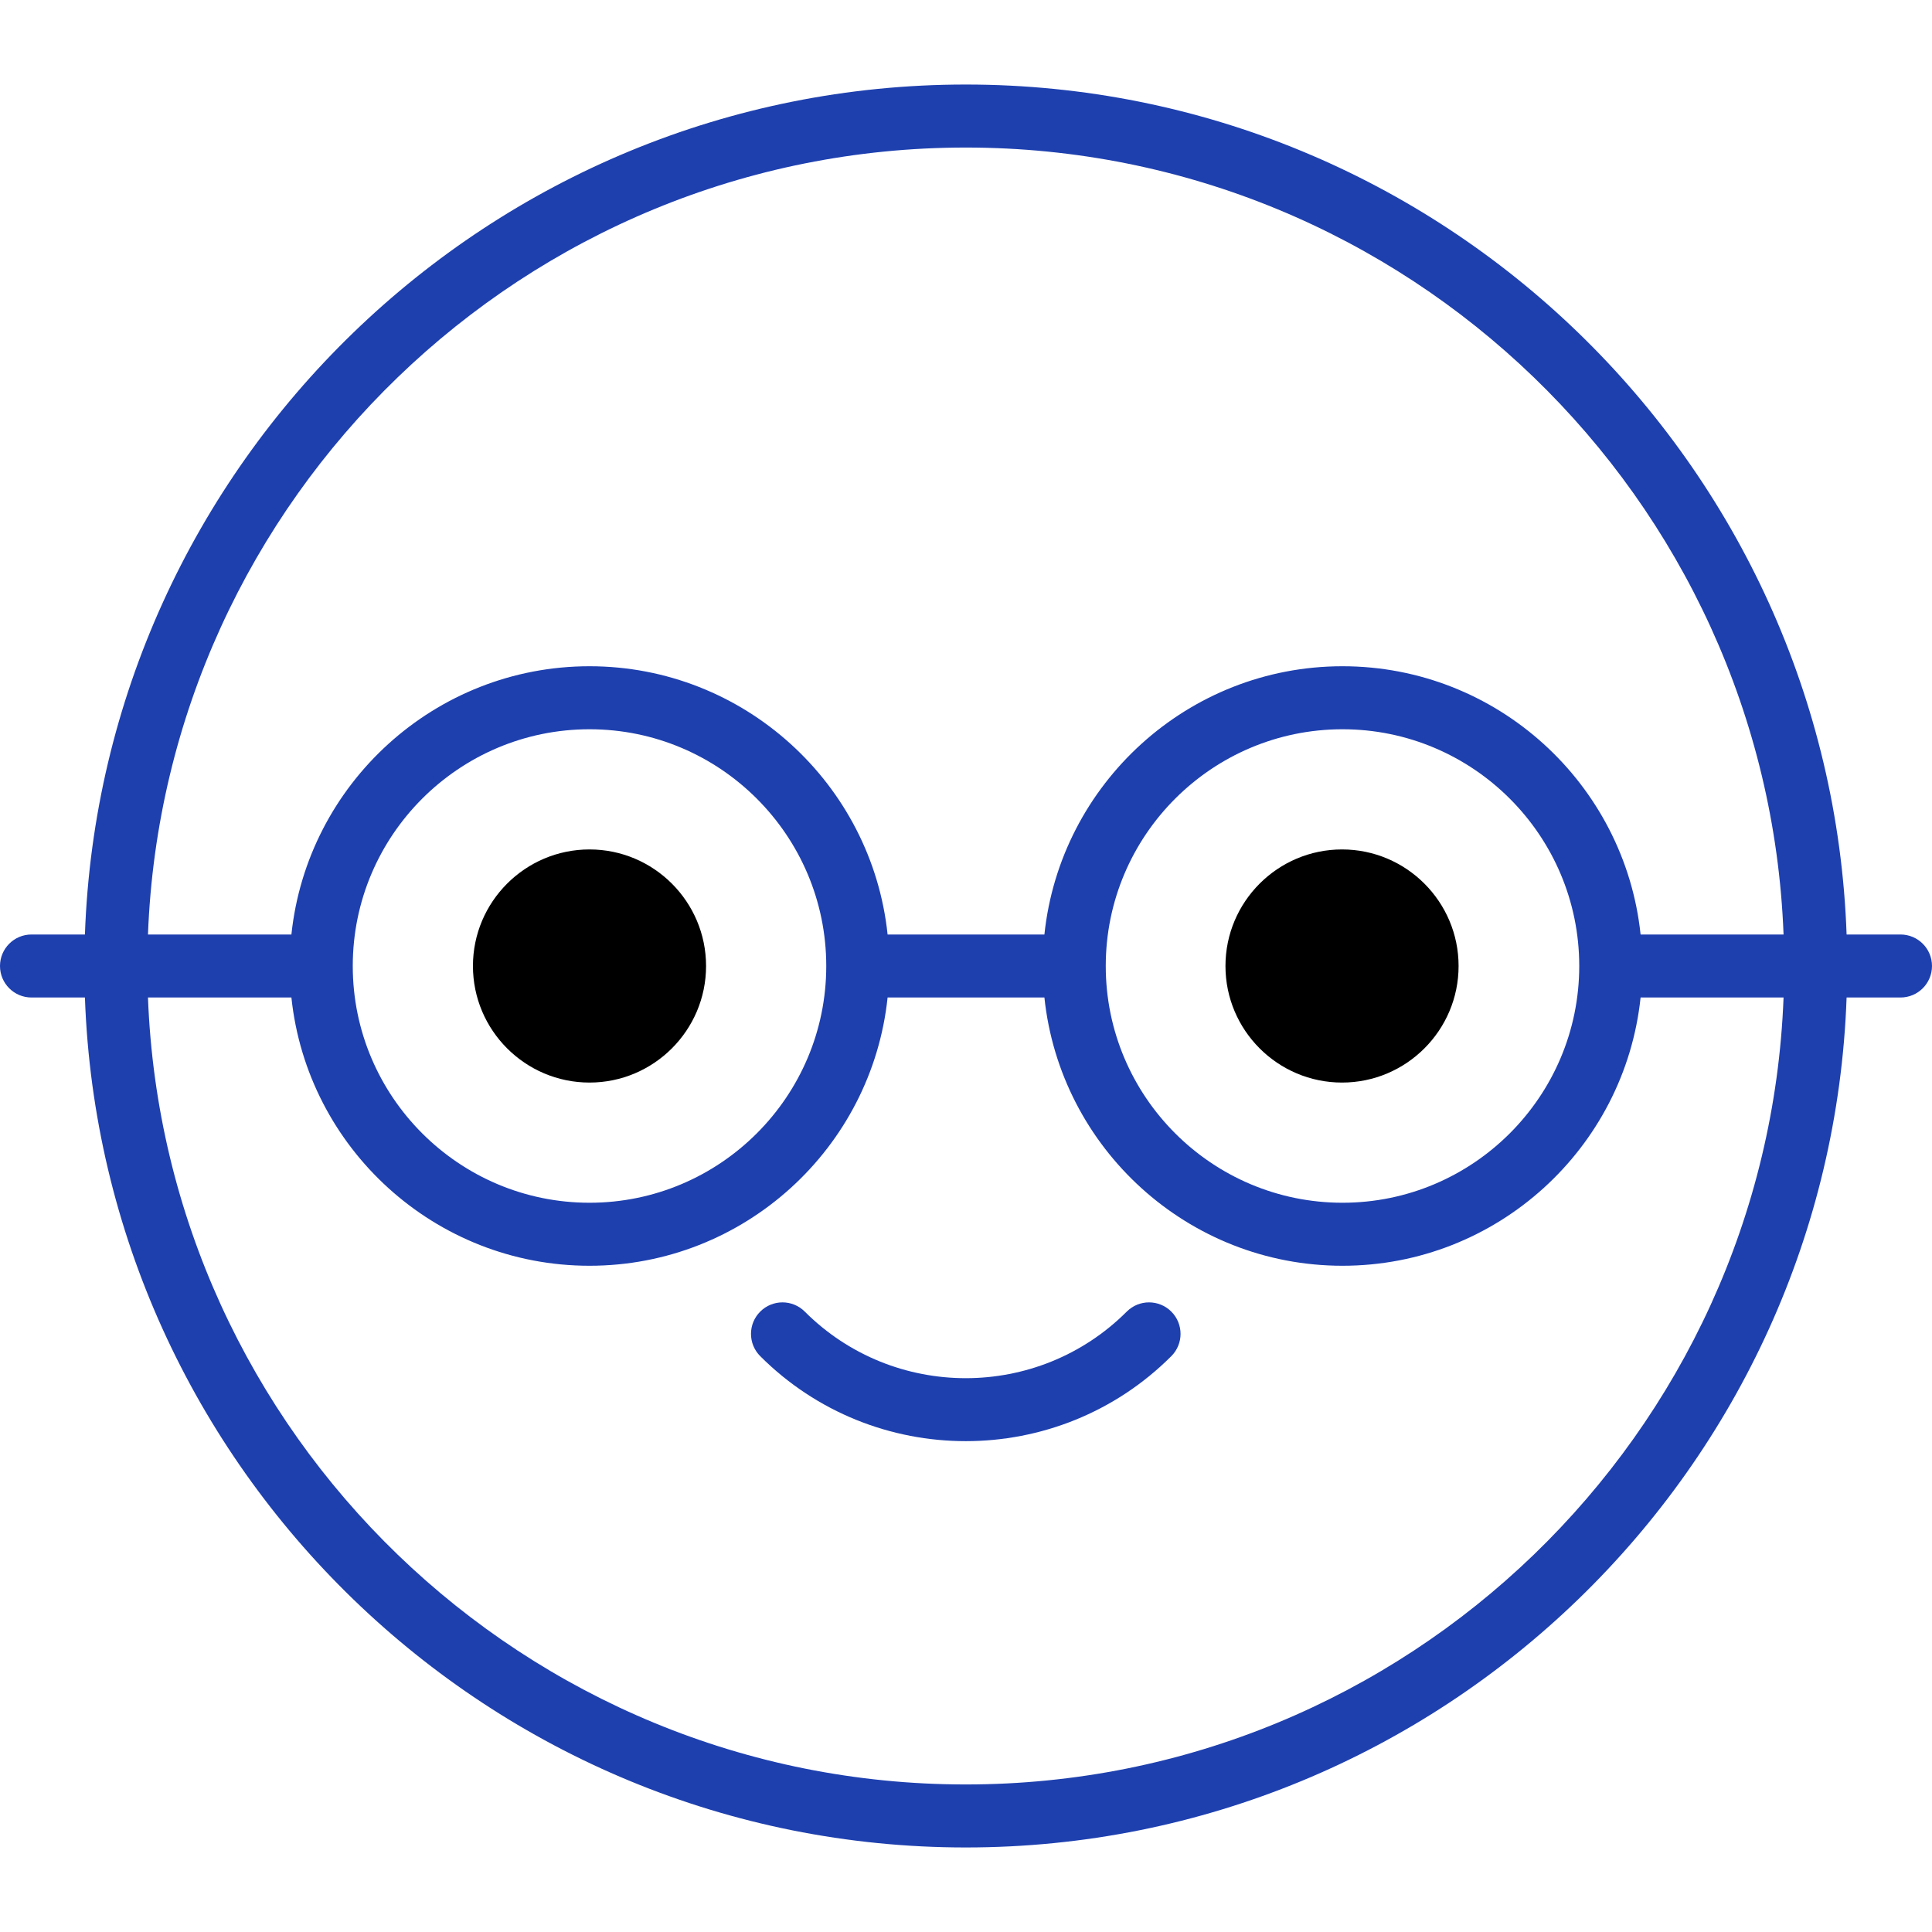 <?xml version="1.0" encoding="iso-8859-1"?>
<!-- Generator: Adobe Illustrator 19.0.0, SVG Export Plug-In . SVG Version: 6.00 Build 0)  -->
<svg version="1.1" id="Layer_1" xmlns="http://www.w3.org/2000/svg" xmlns:xlink="http://www.w3.org/1999/xlink" x="0px" y="0px"
	 viewBox="0 0 512 512" style="enable-background:new 0 0 512 512;" xml:space="preserve">
<g>
	<g>
		<path d="M156.225,225.11c-17.033,0-30.89,13.857-30.89,30.89s13.857,30.89,30.89,30.89c17.033,0,30.89-13.857,30.89-30.89
			C187.114,238.967,173.257,225.11,156.225,225.11z"/>
	</g>
</g>
<g>
	<g>
		<path d="M355.651,225.11c-17.033,0-30.89,13.857-30.89,30.89s13.857,30.89,30.89,30.89c17.033,0,30.89-13.857,30.89-30.89
			C386.54,238.967,372.683,225.11,355.651,225.11z"/>
	</g>
</g>
<g>
	<g>
		<path  fill="#1E40AF" d="M310.411,347.589c-3.263-3.26-8.548-3.26-11.81,0c-23.525,23.525-61.803,23.525-85.329,0
			c-3.259-3.262-8.546-3.26-11.806,0c-3.26,3.26-3.26,8.547,0.001,11.806c15.017,15.018,34.745,22.526,54.471,22.526
			c19.728,0,39.453-7.509,54.472-22.526C313.672,356.135,313.672,350.848,310.411,347.589z"/>
	</g>
</g>
<g>
	<g>
		<path fill="#1E40AF" d="M503.651,247.651h-14.282C484.955,122.698,381.947,22.403,255.938,22.403S26.92,122.699,22.506,247.651H8.349
			C3.737,247.651,0,251.389,0,256c0,4.611,3.737,8.349,8.349,8.349h14.157c4.414,124.953,107.422,225.248,233.431,225.248
			s229.018-100.295,233.431-225.248h14.282c4.612,0,8.349-3.738,8.349-8.349C512,251.389,508.263,247.651,503.651,247.651z
			 M255.938,39.1c116.801,0,212.319,92.807,216.723,208.551h-37.888c-4.187-39.892-38.014-71.089-78.997-71.089
			s-74.81,31.197-78.997,71.089h-41.557c-4.187-39.892-38.014-71.089-78.998-71.089c-40.982,0-74.81,31.197-78.997,71.089H39.215
			C43.619,131.908,139.136,39.1,255.938,39.1z M418.516,256c0,34.595-28.144,62.741-62.74,62.741
			c-34.595,0-62.74-28.146-62.74-62.741c0-34.595,28.145-62.74,62.74-62.74C390.372,193.26,418.516,221.406,418.516,256z
			 M218.966,256c0,34.595-28.146,62.741-62.741,62.741c-34.595,0-62.74-28.146-62.74-62.741c0-34.595,28.144-62.74,62.74-62.74
			C190.82,193.26,218.966,221.406,218.966,256z M255.938,472.9c-116.801,0-212.319-92.807-216.723-208.551h38.013
			c4.187,39.892,38.014,71.09,78.997,71.09s74.811-31.197,78.998-71.09h41.557c4.187,39.892,38.014,71.09,78.997,71.09
			c40.983,0,74.81-31.197,78.997-71.09h37.888C468.257,380.093,372.739,472.9,255.938,472.9z"/>
	</g>
</g>
<g>
	<g>
		<g>
			<circle cx="165.841" cy="249.619" r="8.349"/>
			<circle cx="365.1" cy="249.619" r="8.349"/>
		</g>
	</g>
</g>
<g>
</g>
<g>
</g>
<g>
</g>
<g>
</g>
<g>
</g>
<g>
</g>
<g>
</g>
<g>
</g>
<g>
</g>
<g>
</g>
<g>
</g>
<g>
</g>
<g>
</g>
<g>
</g>
<g>
</g>
</svg>
